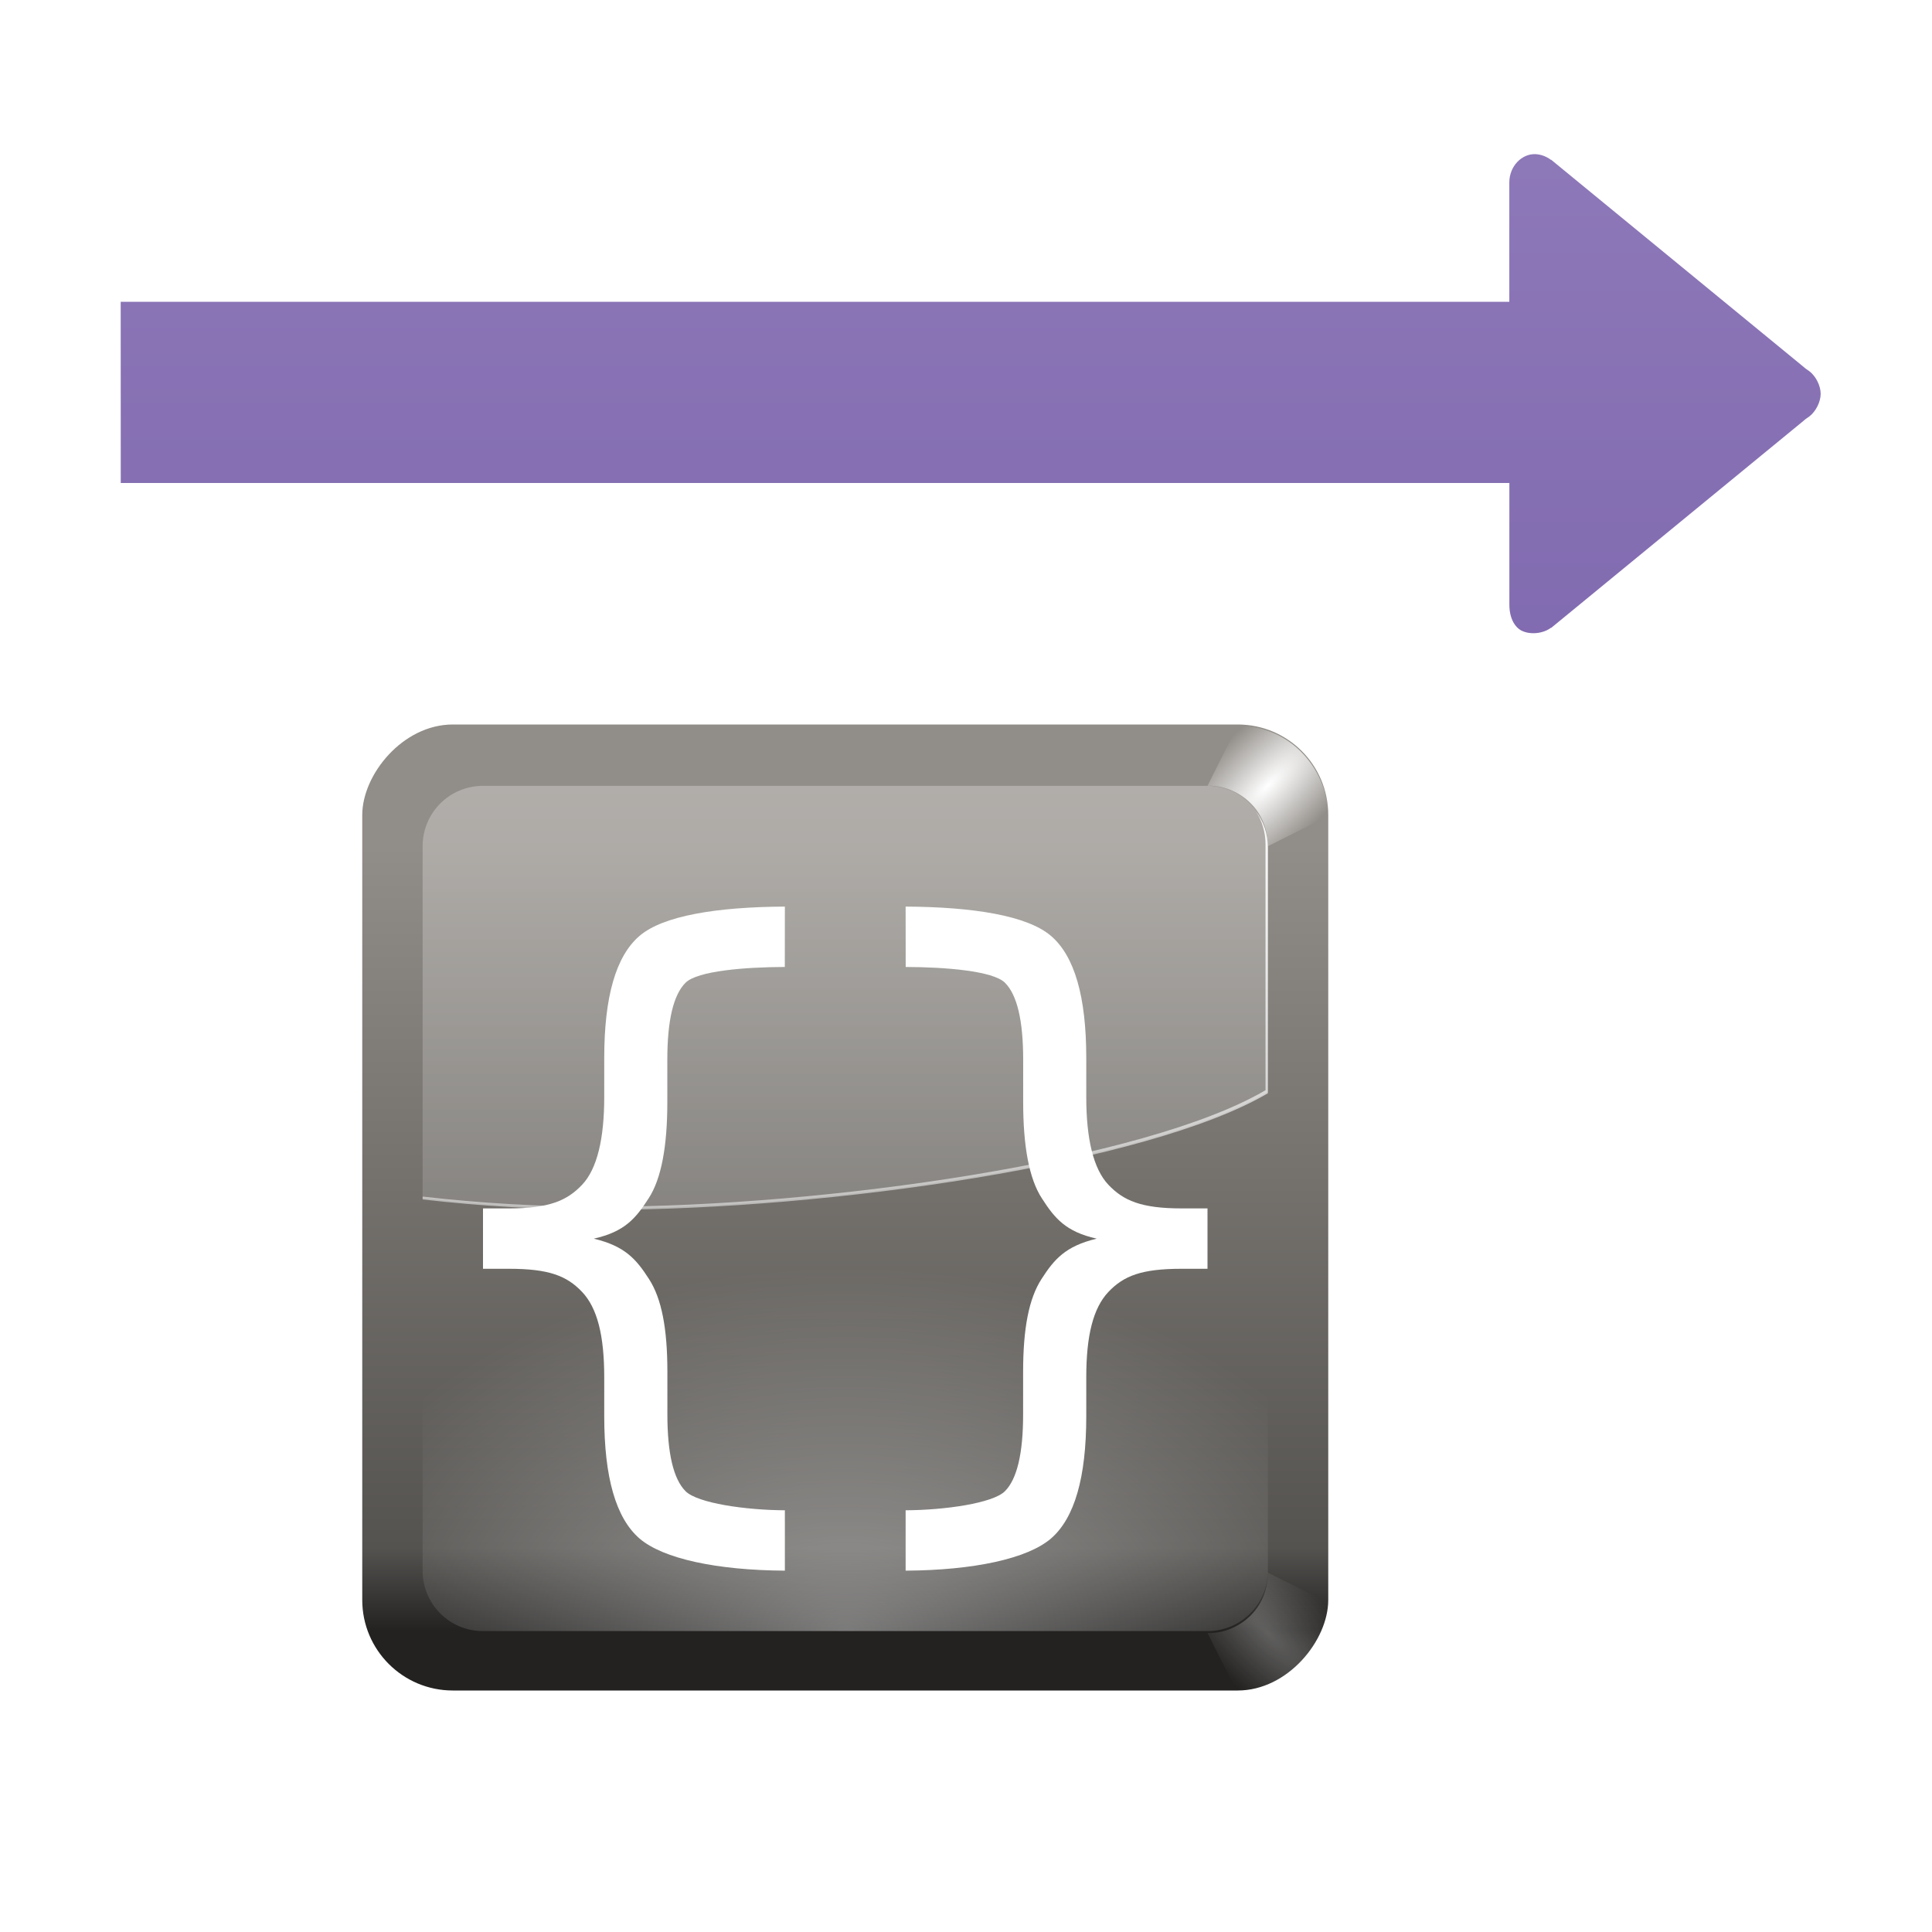 <svg height="32" width="32" xmlns="http://www.w3.org/2000/svg" xmlns:xlink="http://www.w3.org/1999/xlink"><linearGradient id="a"><stop offset="0" stop-color="#fff"/><stop offset="1" stop-color="#fff" stop-opacity="0"/></linearGradient><linearGradient id="b" gradientUnits="userSpaceOnUse" x1="18.019" x2="18.019" y1="-123.016" y2="-110.005"><stop offset="0" stop-color="#232221"/><stop offset=".106" stop-color="#555350"/><stop offset="1" stop-color="#918d88"/></linearGradient><linearGradient id="c" gradientTransform="matrix(.125 0 0 -.125 8 108.016)" gradientUnits="userSpaceOnUse" x1="76" x2="76" xlink:href="#a" y1="-4" y2="-124"/><linearGradient id="d" gradientTransform="matrix(.125 0 0 -.125 8 108.037)" gradientUnits="userSpaceOnUse" x1="76" x2="76" xlink:href="#a" y1="-4" y2="-124"/><radialGradient id="e" cx="58.76" cy="146.317" gradientTransform="matrix(.191 0 0 .125 2.786 104.71)" gradientUnits="userSpaceOnUse" r="48" xlink:href="#a"/><filter id="f" height="1.438" width="1.438" x="-.219" y="-.219"><feGaussianBlur stdDeviation="1.461"/></filter><clipPath id="g"><path d="m108 8c-56.857-6.455-20.421 2.416-4 8 3.304-.177 7.958 2.481 8 8-6.889 24.743 27.734 21.859 8-4 .007-5.612-4.444-11.869-12-12z"/></clipPath><radialGradient cx="112.008" cy="16" gradientTransform="matrix(.707 .707 -.998 .999 48.738 -79.148)" gradientUnits="userSpaceOnUse" r="8.008" xlink:href="#a"/><radialGradient id="h" cx="112.008" cy="16" gradientTransform="matrix(.707 .707 -1.997 1.998 64.741 -95.151)" gradientUnits="userSpaceOnUse" r="8.008" xlink:href="#a"/><linearGradient id="i" gradientTransform="matrix(-.25 0 0 .25 62.834 38.302)" gradientUnits="userSpaceOnUse" x1="182.283" x2="182.283" y1="238.969" y2="438.855"><stop offset="0" stop-color="#8e79b9"/><stop offset="1" stop-color="#462886"/></linearGradient><g transform="translate(0 -96)"><rect fill="url(#b)" height="16" rx="1.5" transform="scale(1 -1)" width="16" x="6" y="-124"/><path d="m8 109.016c-.554 0-1 .446-1 1v5.828c.954.111 1.96.172 3 .172 3.728 0 9.018-.764 11-1.93v-4.07c0-.554-.446-1-1-1z" fill="url(#c)" opacity=".293"/><path d="m13 111.016c-1.132.006-2.017.152-2.406.484-.393.335-.586 1.01-.586 2.023v.648c-0.0.683-.115 1.187-.367 1.453-.248.261-.542.391-1.211.391h-.43v1h.43c.664 0 .958.117 1.211.383.252.266.367.721.367 1.414v.645c-0 1.014.193 1.688.586 2.027.39.333 1.275.524 2.406.531v-1c-.649-.003-1.446-.117-1.645-.316-.201-.202-.301-.627-.301-1.273v-.703c-0-.716-.094-1.213-.305-1.539-.21-.326-.395-.544-.914-.668.514-.115.696-.338.906-.664.215-.326.312-.874.312-1.594v-.707c-0-.647.1-1.072.301-1.273.199-.199.996-.26 1.645-.262z" fill="#fff" stroke-width=".25"/><path d="m15 111.016c1.132.006 2.017.152 2.406.484.393.335.586 1.01.586 2.023v.648c0.0.683.115 1.187.367 1.453.248.261.542.391 1.211.391h.43v1h-.43c-.664 0-.958.117-1.211.383-.252.266-.367.721-.367 1.414v.645c0 1.014-.193 1.688-.586 2.027-.39.333-1.275.524-2.406.531v-1c.649-.003 1.446-.117 1.645-.316.201-.202.301-.627.301-1.273v-.703c0-.716.094-1.213.305-1.539.21-.326.395-.544.914-.668-.514-.115-.696-.338-.906-.664-.215-.326-.312-.874-.312-1.594v-.707c0-.647-.1-1.072-.301-1.273-.199-.199-.996-.26-1.645-.262z" fill="#fff" stroke-width=".25"/><path d="m20.797 109.432c.106.159.164.349.164.555v4.07c-1.982 1.166-7.272 1.93-11 1.93-1.027 0-2.019-.06-2.961-.168v.047c.954.111 1.96.172 3 .172 3.728 0 9.018-.764 11-1.93v-4.07c0-.228-.075-.438-.203-.605z" fill="url(#d)"/><path d="m8 123.016c-.554 0-1-.446-1-1v-5.828c.954-.111 1.96-.172 3-.172 3.728 0 9.018-3.666 11-2.5v8.5c0 .554-.446 1-1 1z" fill="url(#e)" opacity=".4"/><g fill="url(#h)"><path clip-path="url(#g)" d="m108 8-4 8c3.304-.177 7.958 2.481 8 8l8-4c.007-5.612-4.444-11.869-12-12z" filter="url(#f)" transform="matrix(.125 0 0 .125 7 107.016)"/><path clip-path="url(#g)" d="m108 8-4 8c3.304-.177 7.958 2.481 8 8l8-4c.007-5.612-4.444-11.869-12-12z" filter="url(#f)" transform="matrix(-.125 0 0 .125 21 107.016)"/><path clip-path="url(#g)" d="m108 8-4 8c3.304-.177 7.958 2.481 8 8l8-4c.007-5.612-4.444-11.869-12-12z" filter="url(#f)" opacity=".526" transform="matrix(.125 0 0 -.125 7 125.047)"/><path clip-path="url(#g)" d="m108 8-4 8c3.304-.177 7.958 2.481 8 8l8-4c.007-5.612-4.444-11.869-12-12z" filter="url(#f)" opacity=".526" transform="matrix(-.125 0 0 -.125 21 125.047)"/></g><path d="m2 104h23v2.016c0.0.228.093.375.203.43.14.07.352.051.484-.047h.008s.006-.007.008-.008l4.18-3.43.008-.008c.01-.008.021-.016.031-.023.008-.005.015-.011.023-.016.007-.006.016-.01.023-.016.107-.082.188-.241.188-.375 0-.134-.08-.293-.188-.375-.007-.005-.016-.01-.023-.016-.008-.005-.016-.01-.023-.016l-.031-.023-.008-.008-4.18-3.43-.008-.008h-.008c-.075-.056-.163-.09-.258-.094-.225-.007-.43.201-.43.469v1.977h-23z" fill="url(#i)"/></g></svg>